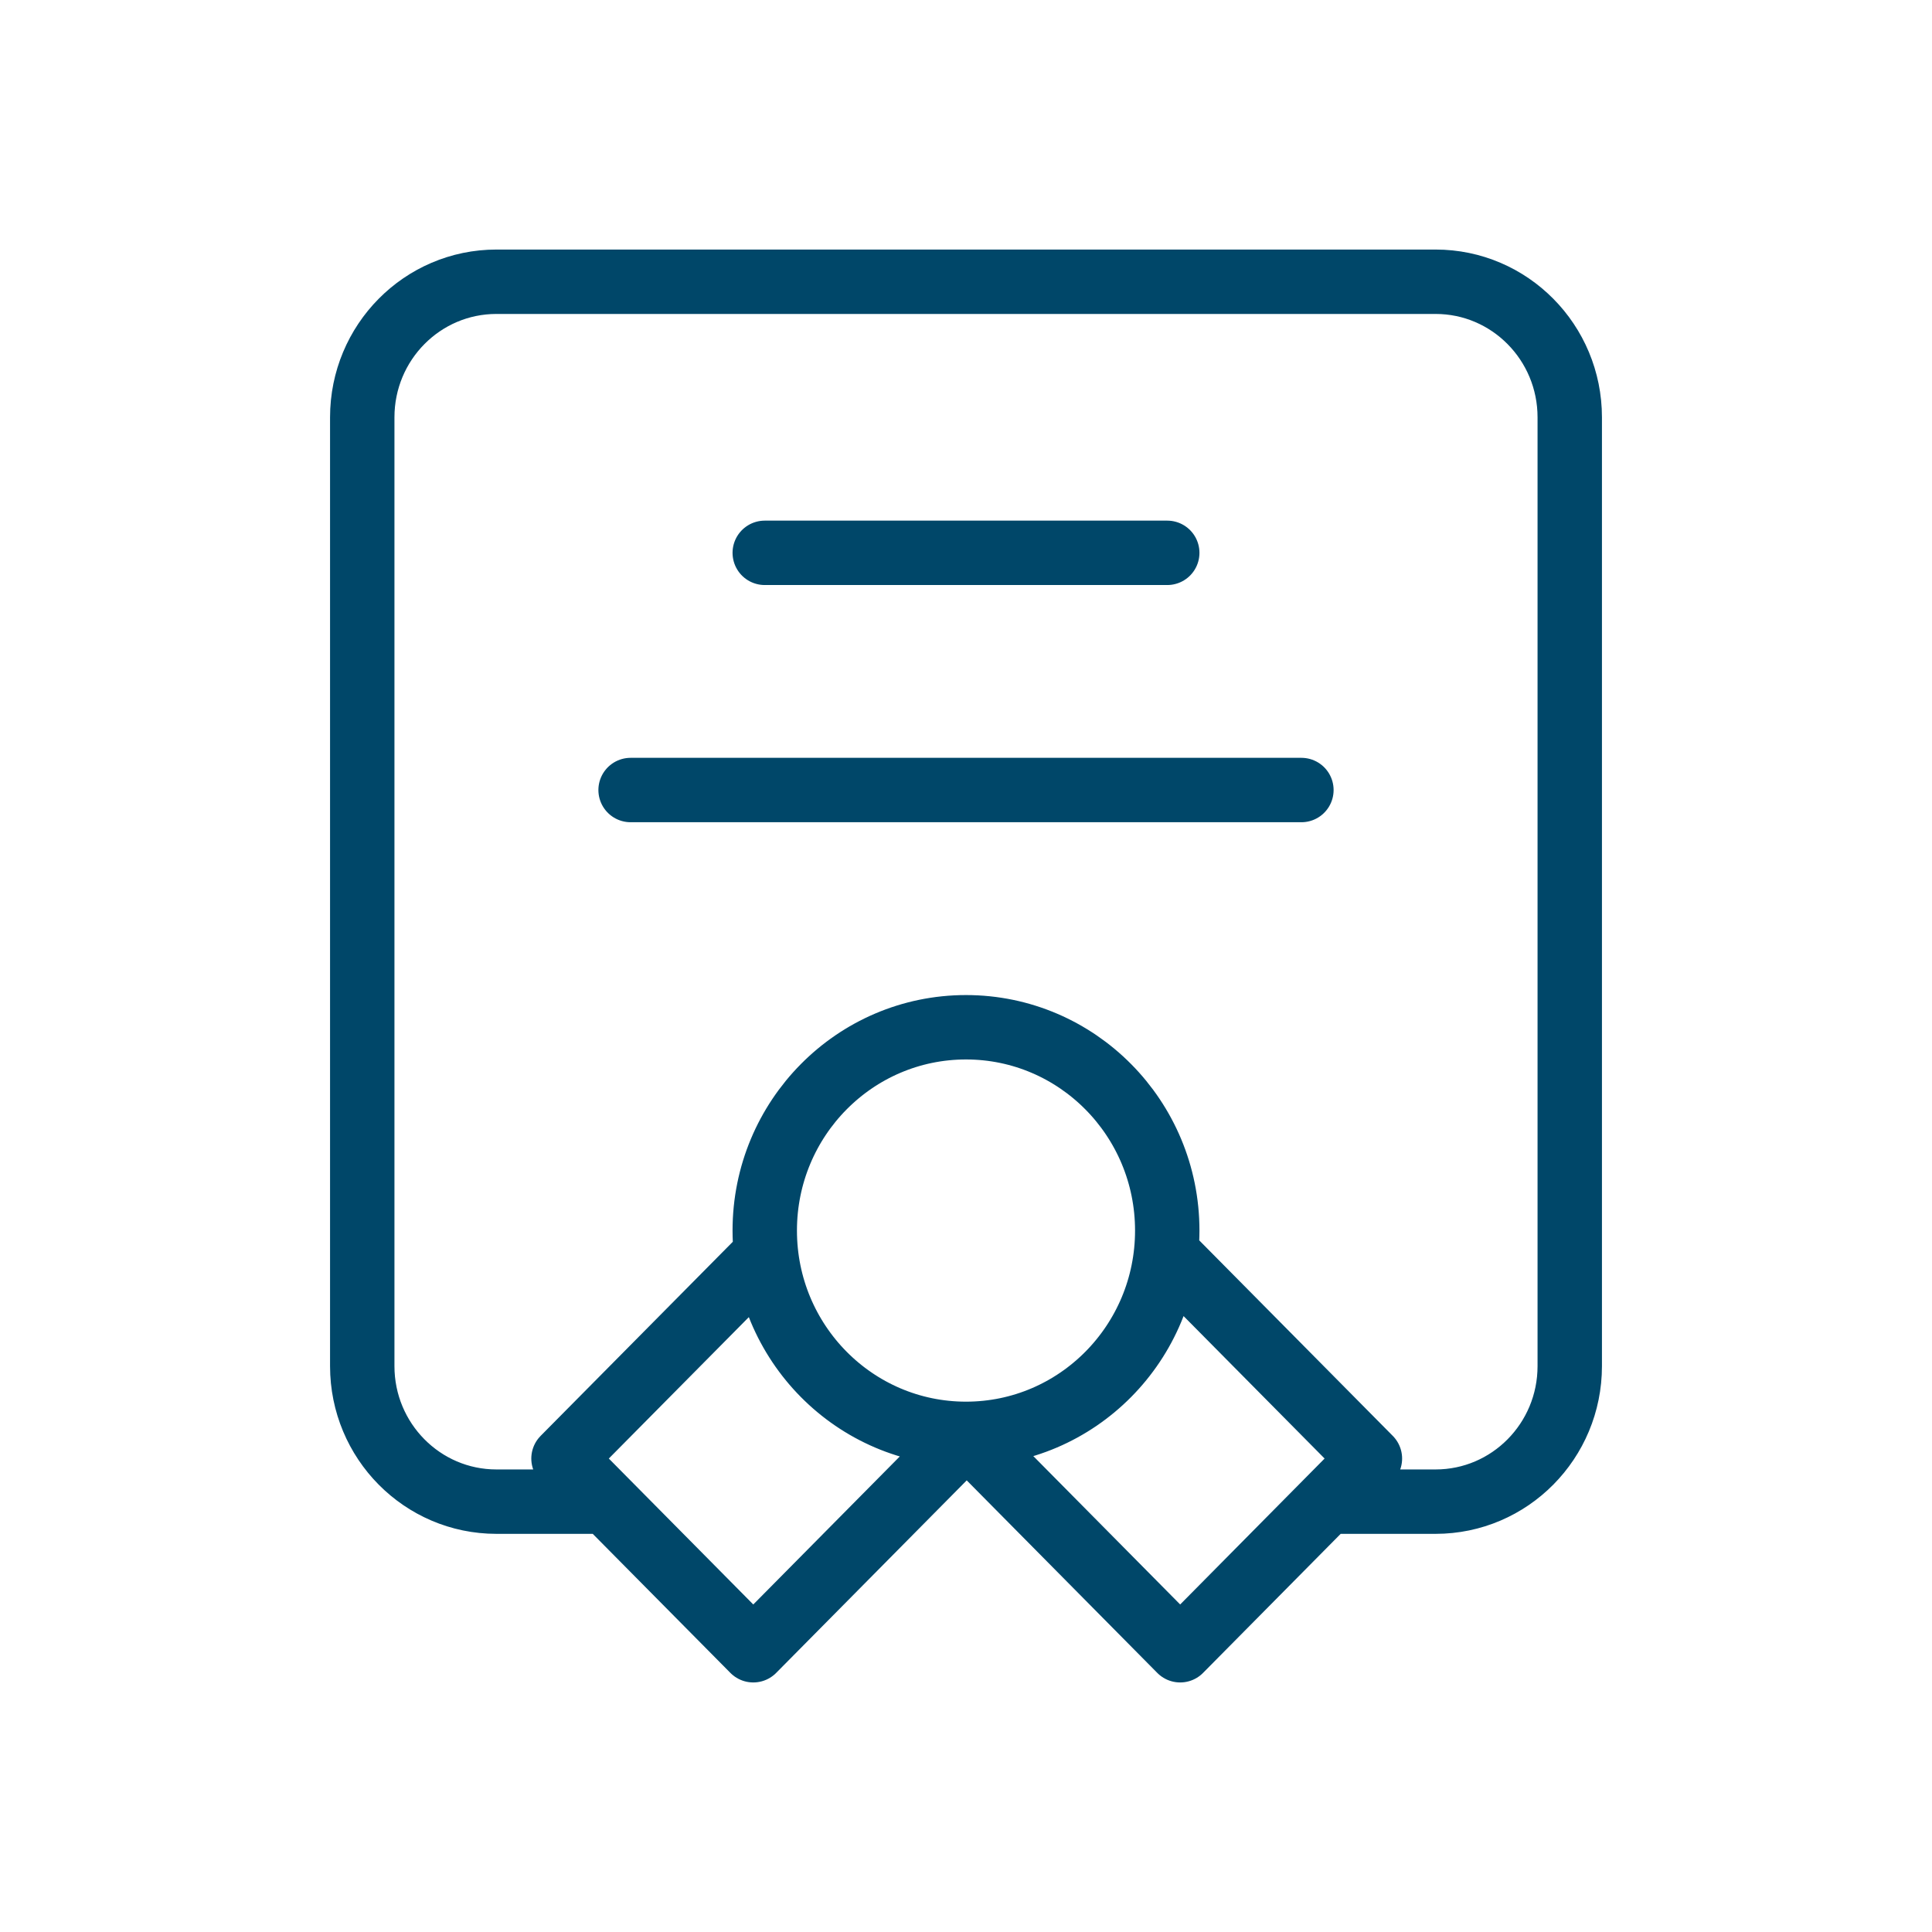 <svg width="48" height="48" viewBox="0 0 48 48" fill="none" xmlns="http://www.w3.org/2000/svg">
<g clip-path="url(#clip0_721_464)">
<path d="M14.833 37.308H12.333C10.492 37.308 9 35.8 9 33.941V10.368C9 8.508 10.492 7 12.333 7H35.667C37.508 7 39 8.508 39 10.368V33.941C39 35.8 37.508 37.308 35.667 37.308H33.167M24 35.624C26.761 35.624 29 33.363 29 30.573C29 27.783 26.761 25.522 24 25.522C21.239 25.522 19 27.783 19 30.573C19 33.363 21.239 35.624 24 35.624ZM24 35.624L24.036 35.624L18.715 41L14 36.237L19.033 31.154M24 35.624L29.321 41L34.035 36.237L29.003 31.154M19 13.735H29M15.667 19.628H32.333" stroke="#004769" stroke-width="1.6" stroke-linecap="round" stroke-linejoin="round"/>
</g>
<defs>
<clipPath id="clip0_721_464">
<rect width="48" height="48" fill="white"/>
</clipPath>
</defs>
</svg>
